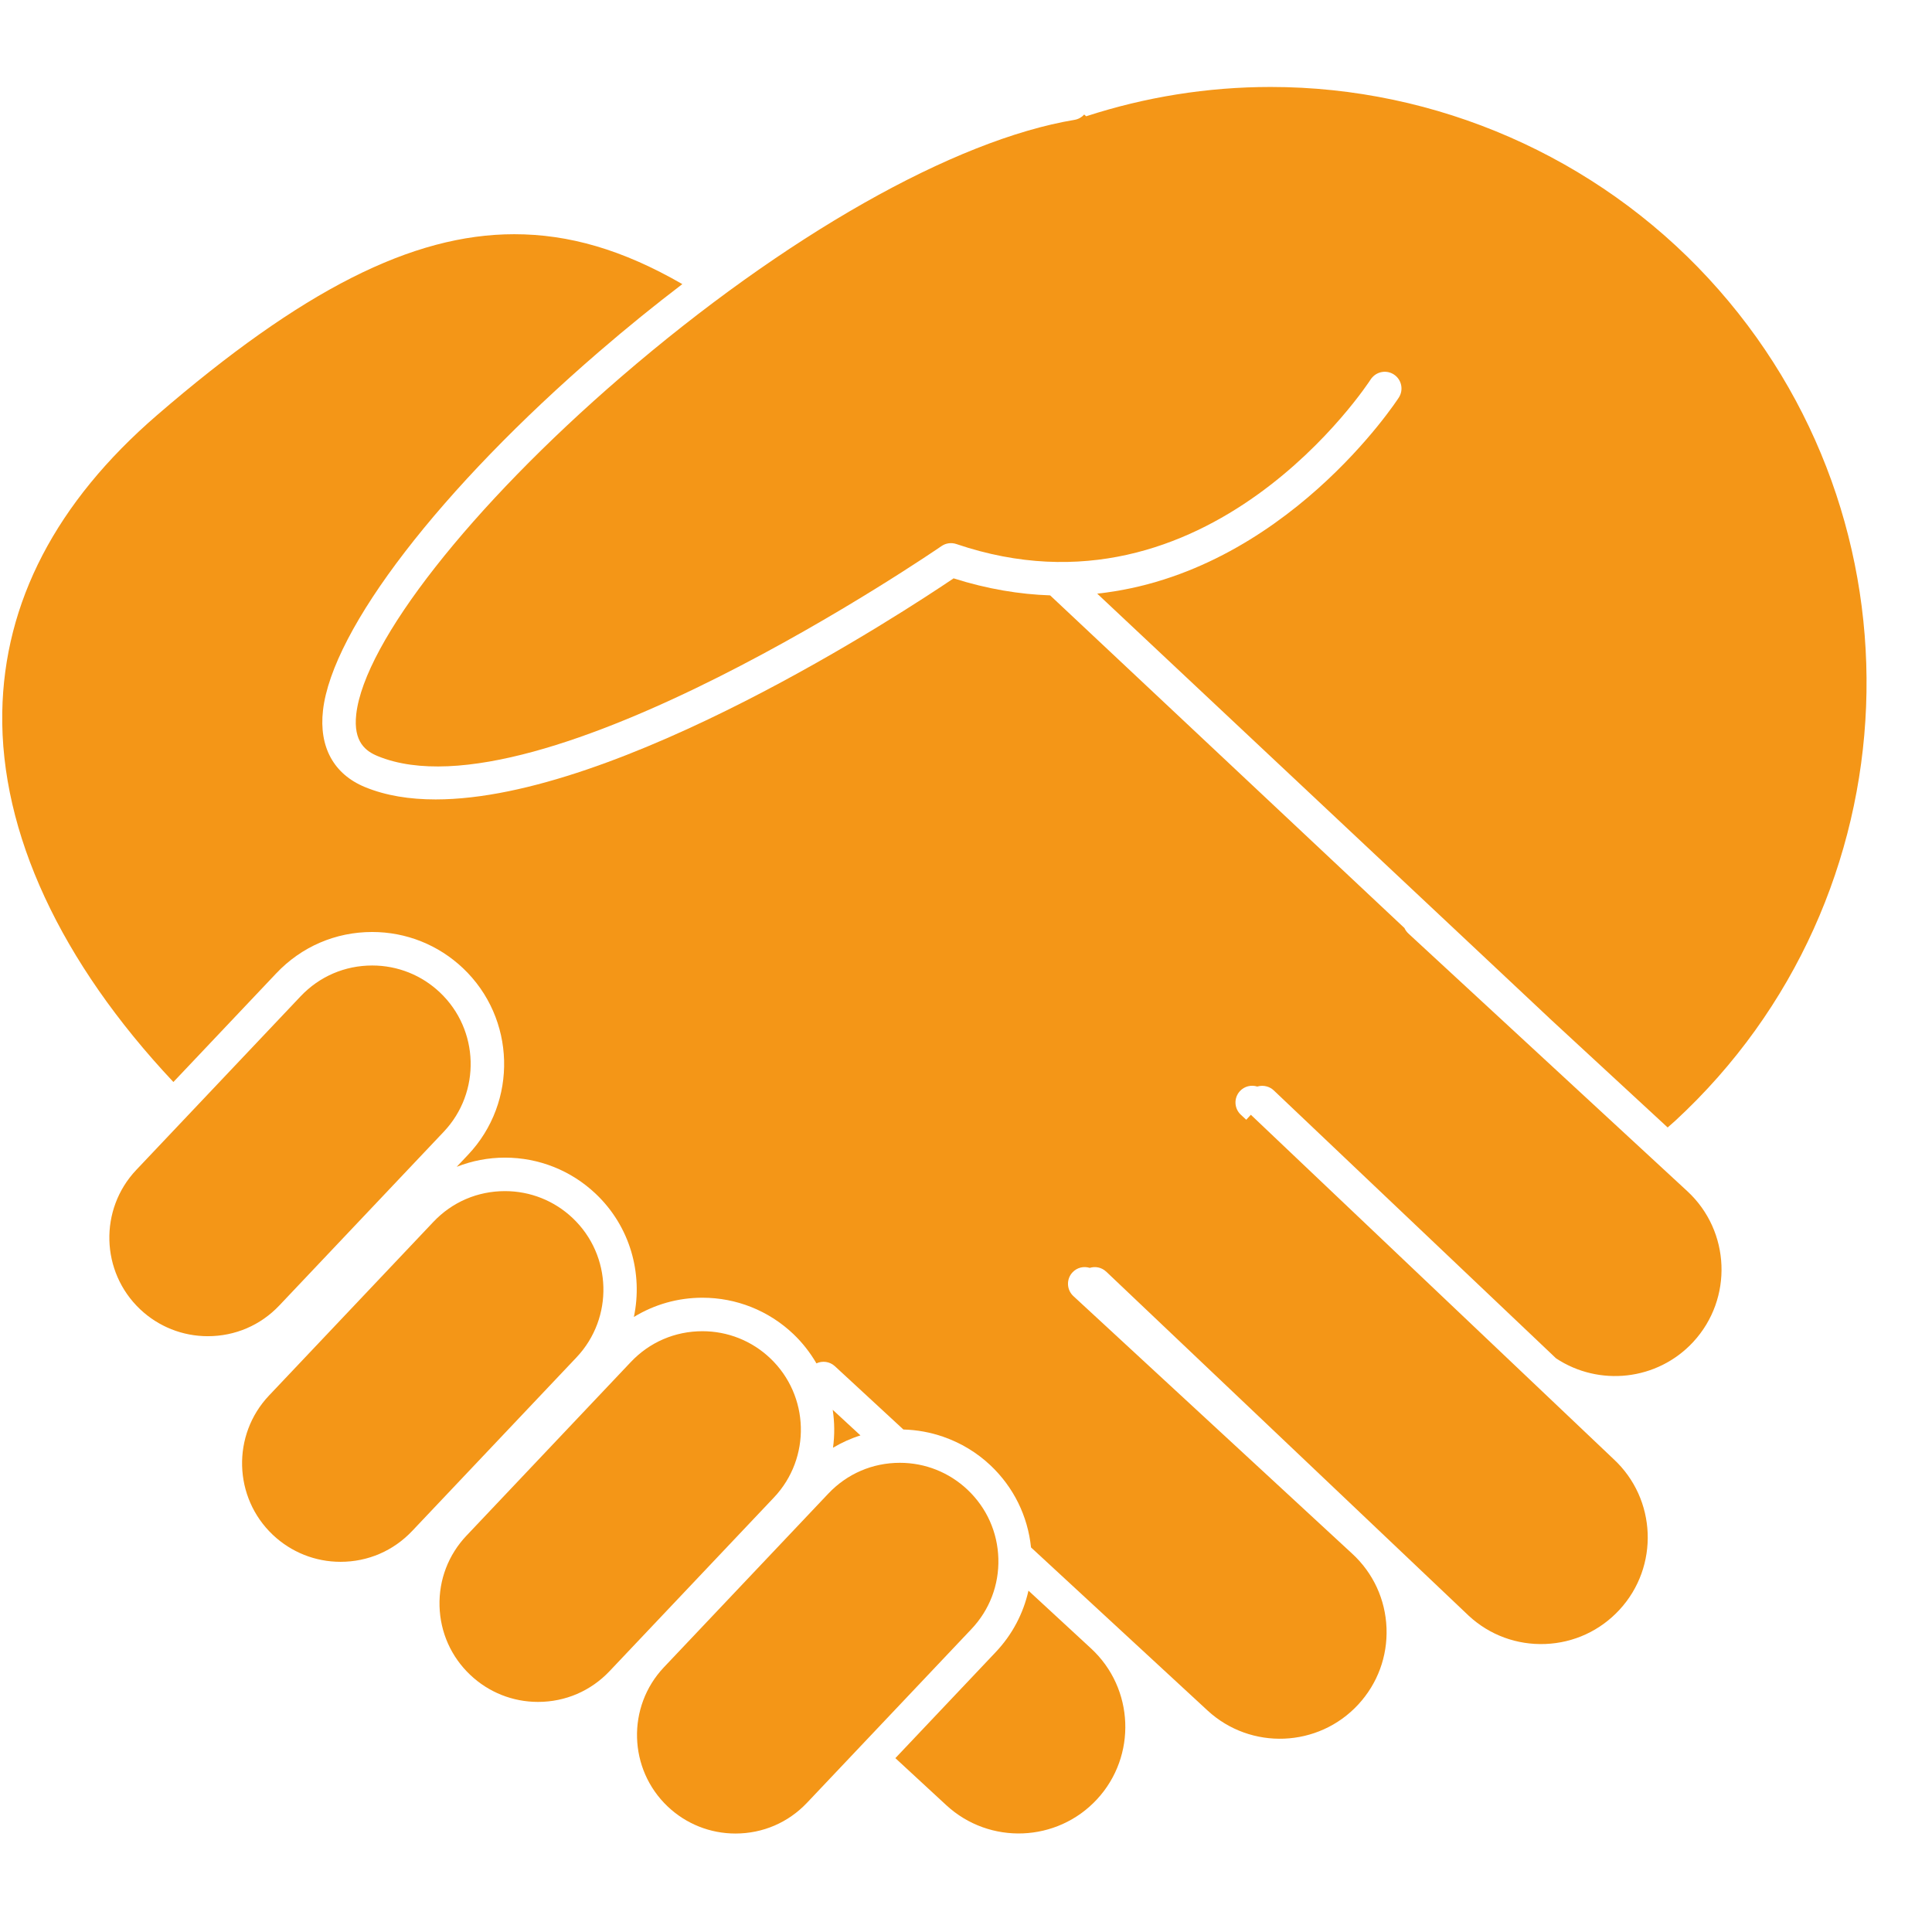 <svg xmlns="http://www.w3.org/2000/svg" xmlns:xlink="http://www.w3.org/1999/xlink" width="500" zoomAndPan="magnify" viewBox="0 0 375 375" height="500" preserveAspectRatio="xMidYMid meet" version="1.2"><defs><clipPath id="32317ffefd"><path d="M 69 16.875 L 363 16.875 L 363 219 L 69 219 Z M 69 16.875 "/></clipPath></defs><g id="d16ac39c1a"><path style=" stroke:none;fill-rule:nonzero;fill:#f49617;fill-opacity:1;" d="M 53.633 188.91 C 58.523 183.746 65.133 180.898 72.246 180.898 C 78.824 180.898 85.078 183.391 89.859 187.918 C 100.117 197.629 100.562 213.879 90.852 224.141 L 88.645 226.477 C 91.582 225.324 94.738 224.695 98.012 224.695 C 104.586 224.695 110.844 227.184 115.621 231.707 C 122.328 238.055 124.812 247.191 123.035 255.625 C 127 253.203 131.547 251.887 136.34 251.887 C 142.914 251.887 149.172 254.379 153.949 258.898 C 155.77 260.625 157.266 262.562 158.469 264.629 C 159.629 264.086 161.051 264.258 162.051 265.18 L 175.344 277.465 C 178.02 277.535 180.629 278.023 183.105 278.883 C 186.484 280.062 189.613 281.926 192.277 284.449 C 196.758 288.691 199.488 294.281 200.121 300.355 L 234.379 332.004 C 242.766 339.75 255.891 339.227 263.637 330.844 C 267.391 326.781 269.336 321.5 269.121 315.977 C 268.902 310.449 266.547 305.336 262.48 301.586 L 208.34 251.57 C 207.023 250.348 206.941 248.293 208.16 246.977 C 209.043 246.02 210.359 245.727 211.523 246.094 C 212.59 245.758 213.797 245.984 214.68 246.797 C 214.691 246.809 214.707 246.816 214.715 246.824 L 285.113 313.645 C 289.145 317.367 294.422 319.312 299.949 319.098 C 305.477 318.879 310.586 316.52 314.34 312.457 C 322.086 304.07 321.566 290.945 313.184 283.199 L 242.789 216.375 L 241.895 217.344 L 240.852 216.375 C 239.535 215.16 239.449 213.105 240.668 211.785 C 241.551 210.828 242.871 210.531 244.035 210.898 C 244.648 210.711 245.305 210.707 245.922 210.891 C 246.395 211.031 246.844 211.27 247.227 211.633 L 302.027 263.652 C 310.34 269.16 321.68 268.016 328.664 260.461 C 336.406 252.074 335.891 238.949 327.5 231.203 L 273.363 181.188 C 273.031 180.883 272.777 180.52 272.602 180.129 L 203.832 115.562 C 197.898 115.359 191.645 114.336 185.09 112.258 C 175.469 118.766 120.012 155.164 84.562 155.168 C 79.52 155.172 74.883 154.434 70.84 152.77 C 64.781 150.273 61.887 144.988 62.691 137.891 C 64.48 122.105 85.523 94.77 116.301 68.242 C 121.656 63.621 127.051 59.254 132.438 55.145 C 120.836 48.453 110.414 45.461 99.809 45.461 C 79.992 45.461 58.605 56.297 30.465 80.594 C 10.898 97.492 0.797 116.891 0.438 138.258 C 0.047 161.605 11.762 186.734 33.656 210.016 L 53.633 188.91 "/><path style=" stroke:none;fill-rule:nonzero;fill:#f49617;fill-opacity:1;" d="M 199.625 308.746 C 198.625 313.18 196.477 317.285 193.27 320.672 L 173.789 341.254 L 183.68 350.391 C 192.066 358.137 205.191 357.613 212.938 349.23 C 220.684 340.844 220.164 327.719 211.781 319.973 L 199.625 308.746 "/><path style=" stroke:none;fill-rule:nonzero;fill:#f49617;fill-opacity:1;" d="M 167.012 278.613 L 161.629 273.641 C 162 276.074 162.02 278.555 161.688 281 C 163.371 280.008 165.148 279.195 167.012 278.613 "/><path style=" stroke:none;fill-rule:nonzero;fill:#f49617;fill-opacity:1;" d="M 85.391 192.637 C 81.824 189.258 77.156 187.402 72.246 187.402 C 66.938 187.402 62 189.523 58.352 193.379 L 26.449 227.082 C 19.203 234.738 19.535 246.867 27.191 254.121 C 30.758 257.496 35.426 259.355 40.336 259.355 C 45.645 259.355 50.582 257.234 54.23 253.375 L 86.133 219.672 C 93.379 212.016 93.047 199.883 85.391 192.637 "/><path style=" stroke:none;fill-rule:nonzero;fill:#f49617;fill-opacity:1;" d="M 128.867 323.613 C 121.621 331.27 121.953 343.398 129.609 350.652 C 133.176 354.027 137.844 355.887 142.754 355.887 C 148.066 355.887 153 353.766 156.652 349.906 L 188.551 316.203 C 192.066 312.496 193.922 307.641 193.781 302.531 C 193.641 297.426 191.52 292.68 187.809 289.168 C 184.242 285.789 179.574 283.93 174.668 283.93 C 169.355 283.93 164.422 286.055 160.773 289.91 L 128.867 323.613 "/><path style=" stroke:none;fill-rule:nonzero;fill:#f49617;fill-opacity:1;" d="M 98.012 231.195 C 92.699 231.195 87.766 233.312 84.117 237.168 L 52.215 270.871 C 44.965 278.531 45.297 290.66 52.953 297.91 C 56.523 301.289 61.191 303.148 66.102 303.148 C 71.41 303.148 76.344 301.023 79.996 297.168 L 111.898 263.465 C 119.145 255.805 118.812 243.676 111.156 236.43 C 107.59 233.051 102.918 231.195 98.012 231.195 "/><path style=" stroke:none;fill-rule:nonzero;fill:#f49617;fill-opacity:1;" d="M 136.34 258.387 C 131.027 258.387 126.094 260.508 122.445 264.363 L 90.543 298.07 C 87.031 301.777 85.172 306.633 85.312 311.742 C 85.453 316.848 87.57 321.594 91.281 325.102 C 94.848 328.48 99.52 330.34 104.426 330.34 C 109.738 330.34 114.672 328.219 118.32 324.363 L 150.223 290.66 C 157.473 283 157.141 270.871 149.48 263.621 C 145.914 260.242 141.246 258.387 136.34 258.387 "/><g clip-rule="nonzero" clip-path="url(#32317ffefd)"><path style=" stroke:none;fill-rule:nonzero;fill:#f49617;fill-opacity:1;" d="M 69.148 138.621 C 68.531 144.062 71.051 145.828 73.312 146.758 C 104.582 159.637 181.961 106.539 182.738 106 C 183.582 105.414 184.656 105.266 185.633 105.598 C 234.496 122.195 265.727 74.152 266.035 73.664 C 266.137 73.504 266.254 73.363 266.379 73.227 C 267.422 72.078 269.168 71.805 270.523 72.668 C 272.035 73.629 272.484 75.637 271.52 77.152 C 271.25 77.578 249.32 111.297 212.969 115.227 L 300.719 197.609 C 300.719 197.613 300.719 197.613 300.719 197.617 L 323.691 218.84 C 324.188 218.406 324.688 217.98 325.172 217.535 C 372.023 174.25 374.926 100.914 331.641 54.062 C 309.809 30.434 278.828 16.879 246.641 16.879 C 234.336 16.879 222.273 18.844 210.824 22.57 L 210.445 22.23 C 209.973 22.75 209.336 23.129 208.59 23.258 C 185.199 27.145 152.285 45.801 120.543 73.164 C 91.395 98.289 70.742 124.598 69.148 138.621 "/></g></g></svg>